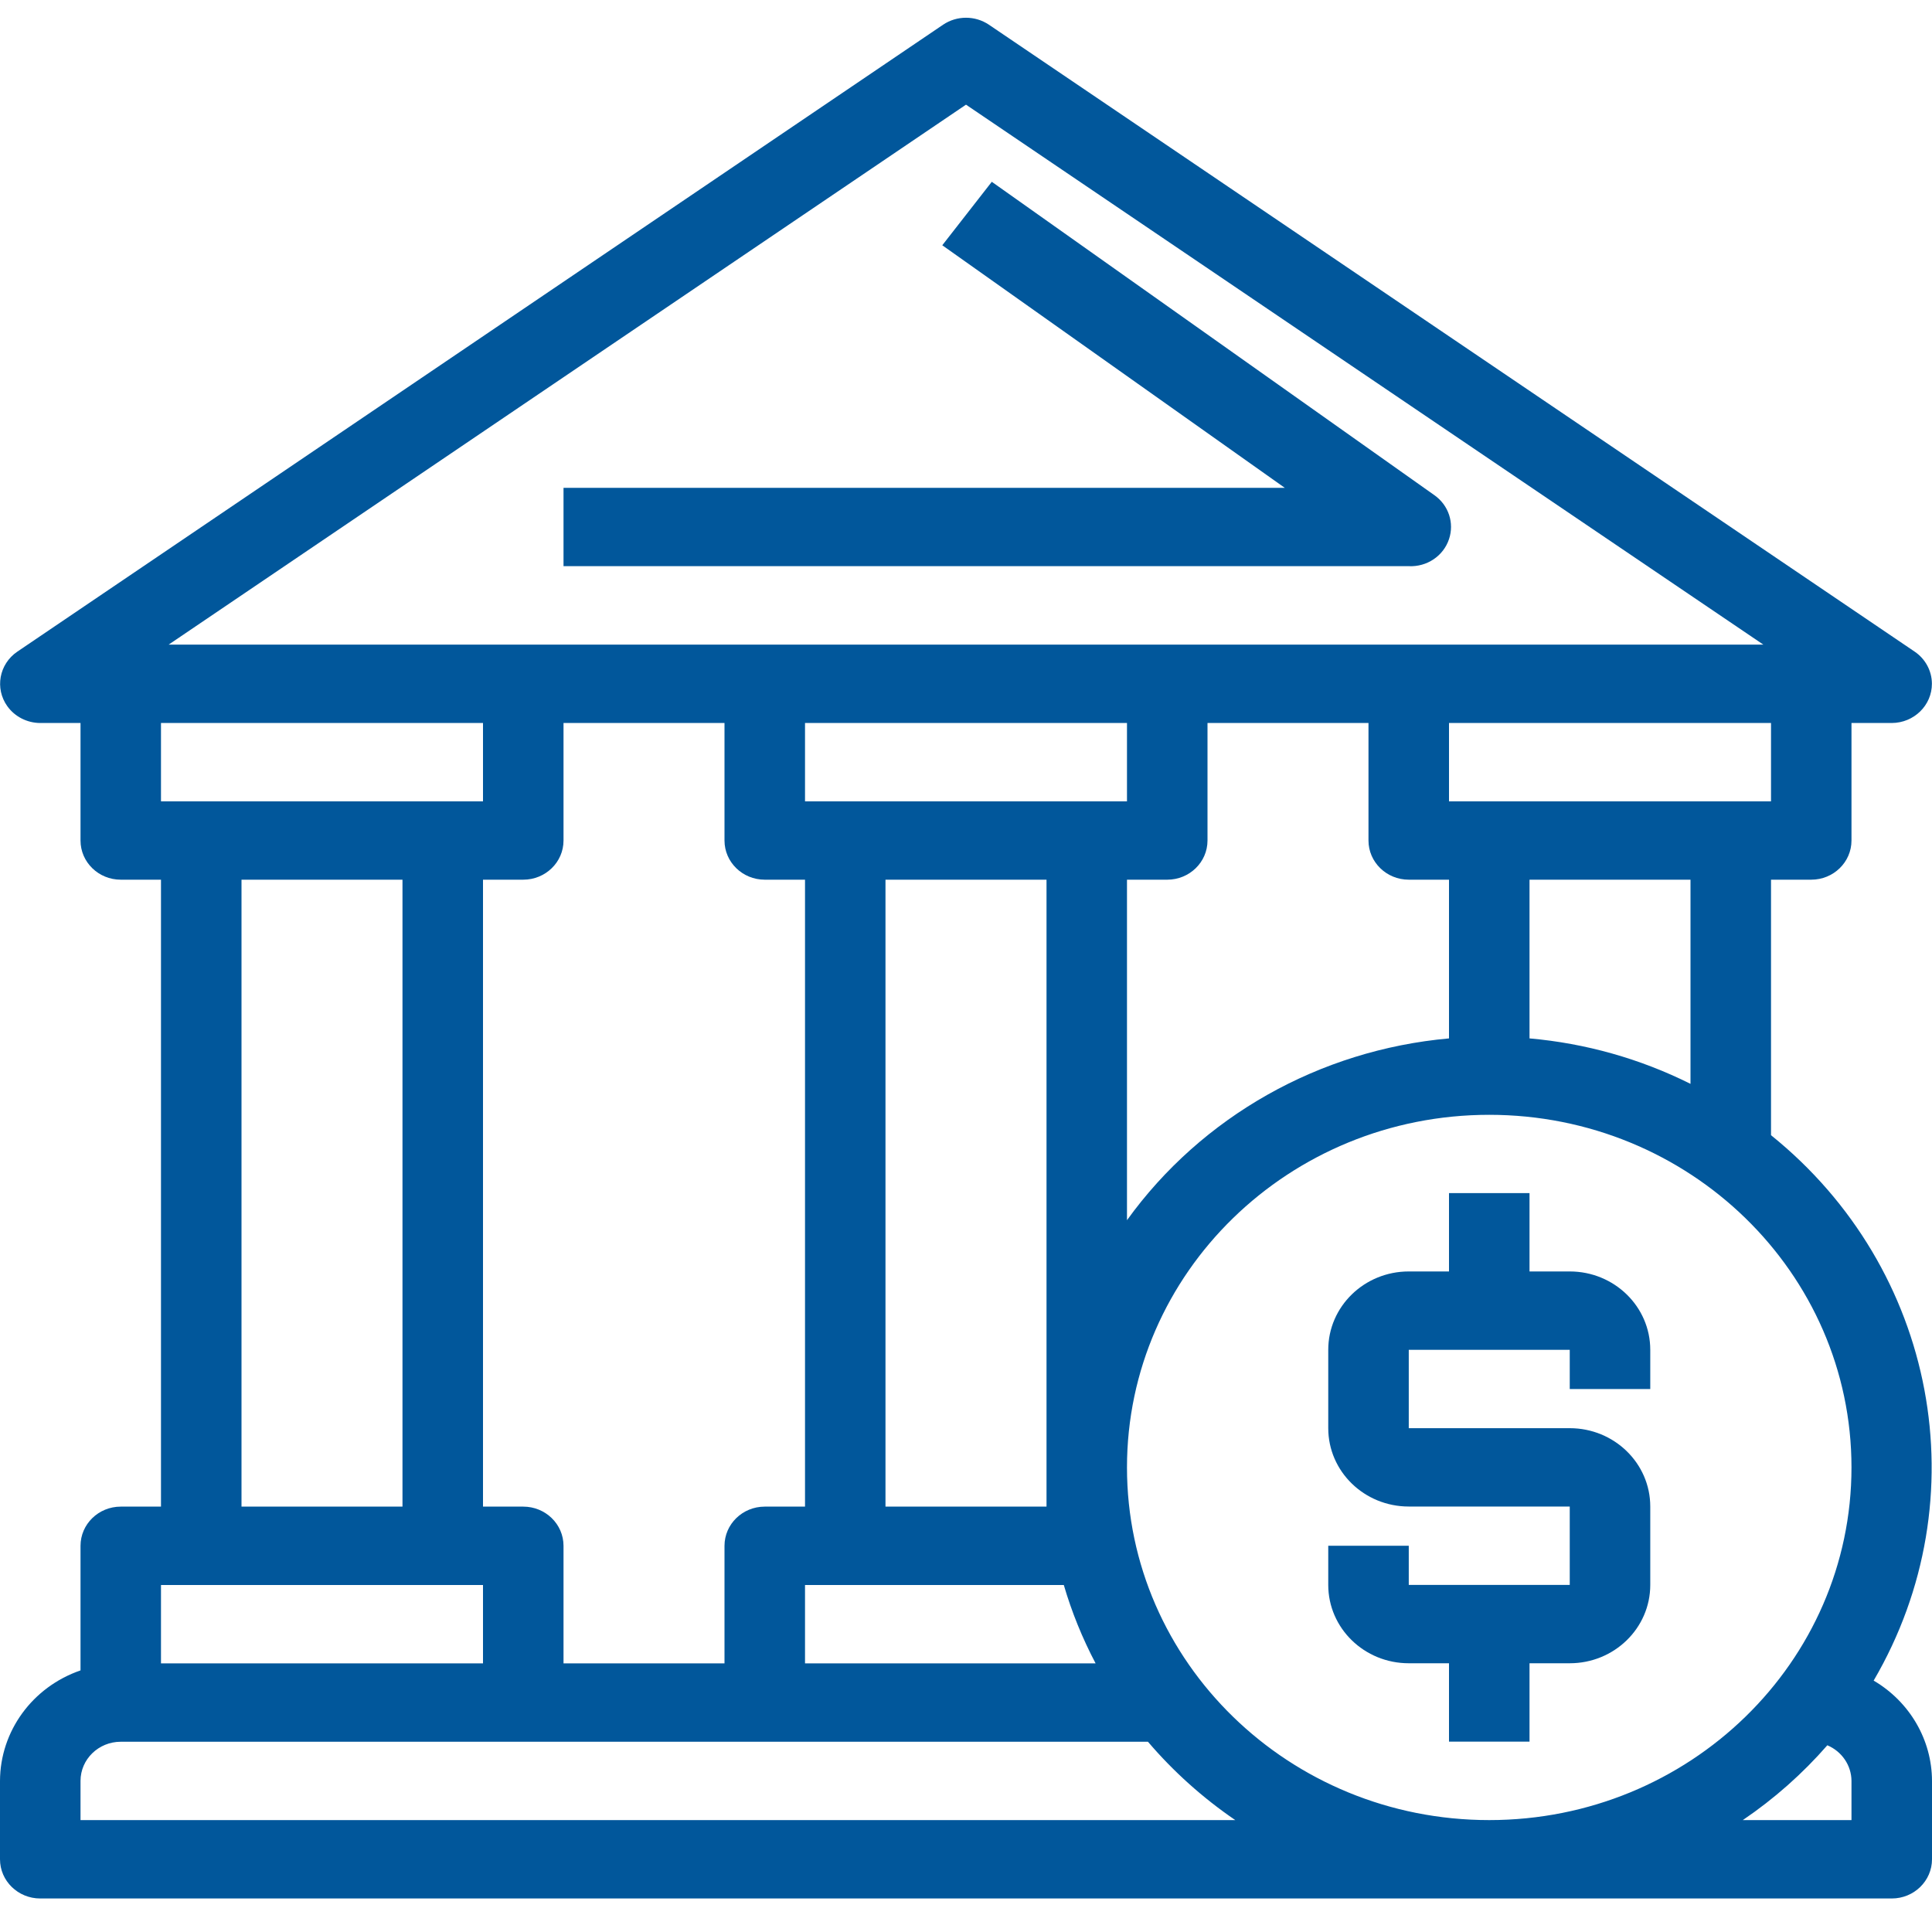 <svg width="40" height="40" viewBox="0 0 40 40" fill="none" xmlns="http://www.w3.org/2000/svg">
<g clip-path="url(#clip0)">
<path d="M38.792 34.795C40.995 31.028 40.098 26.265 36.667 23.503V18.213H37.5C37.96 18.213 38.333 17.85 38.333 17.402V14.969H39.167C39.627 14.967 39.999 14.603 39.998 14.155C39.997 13.891 39.864 13.643 39.642 13.492L20.475 0.512C20.189 0.319 19.811 0.319 19.525 0.512L0.358 13.492C-0.019 13.749 -0.111 14.254 0.152 14.622C0.307 14.838 0.562 14.968 0.833 14.969H1.667V17.402C1.667 17.85 2.04 18.213 2.5 18.213H3.333V31.193H2.5C2.04 31.193 1.667 31.556 1.667 32.005V34.584C0.67 34.927 0.003 35.843 0 36.872V38.494C0 38.942 0.373 39.306 0.833 39.306H39.167C39.627 39.306 40 38.942 40 38.494V36.872C39.998 36.022 39.539 35.234 38.792 34.795ZM36.667 16.591H30V14.969H36.667V16.591ZM35 18.213V22.44C33.961 21.921 32.83 21.601 31.667 21.499V18.213H35ZM20 2.167L36.508 13.346H3.492L20 2.167ZM10.833 31.193H10V18.213H10.833C11.294 18.213 11.667 17.85 11.667 17.402V14.969H15V17.402C15 17.85 15.373 18.213 15.833 18.213H16.667V31.193H15.833C15.373 31.193 15 31.556 15 32.005V34.438H11.667V32.005C11.667 31.556 11.294 31.193 10.833 31.193ZM16.667 32.816H22.025C22.189 33.376 22.41 33.92 22.683 34.438H16.667V32.816H16.667ZM18.333 31.193V18.213H21.667V31.193H18.333ZM22.5 16.591H16.667V14.969H23.333V16.591H22.5ZM23.333 18.213H24.167C24.627 18.213 25 17.85 25 17.402V14.969H28.333V17.402C28.333 17.85 28.707 18.213 29.167 18.213H30V21.499C27.318 21.739 24.88 23.116 23.333 25.263V18.213ZM3.333 14.969H10V16.591H3.333V14.969ZM8.333 18.213V31.193H5V18.213H8.333ZM3.333 32.816H10V34.438H3.333V32.816ZM1.667 37.683V36.872C1.667 36.424 2.04 36.061 2.5 36.061H23.767C24.293 36.677 24.901 37.223 25.575 37.683H1.667V37.683ZM38.333 37.683H36.083C36.733 37.242 37.321 36.721 37.833 36.134C38.135 36.262 38.331 36.551 38.333 36.872V37.683ZM30.833 37.683C26.691 37.683 23.333 34.414 23.333 30.382C23.333 26.35 26.691 23.081 30.833 23.081C34.975 23.081 38.333 26.35 38.333 30.382C38.333 34.414 34.975 37.683 30.833 37.683Z" fill="#01579B"/>
<path d="M29.7 10.254L20.534 3.764L19.509 5.078L26.6 10.1H11.667V11.722H29.167C29.543 11.74 29.884 11.511 30 11.163C30.113 10.828 29.992 10.461 29.7 10.254Z" fill="#01579B"/>
<path d="M32.5 26.324H31.667V24.702H30V26.324H29.167C28.246 26.324 27.5 27.05 27.5 27.947V29.569C27.5 30.465 28.246 31.191 29.167 31.191H32.5V32.814H29.167V32.003H27.5V32.814C27.5 33.71 28.246 34.436 29.167 34.436H30V36.059H31.667V34.436H32.5C33.42 34.436 34.167 33.71 34.167 32.814V31.191C34.167 30.295 33.42 29.569 32.5 29.569H29.167V27.947H32.5V28.758H34.167V27.947C34.167 27.05 33.42 26.324 32.5 26.324Z" fill="#01579B"/>
</g>
<defs>
<clipPath id="clip0">
<rect width="40" height="38.939" fill="white" transform="translate(0 0.365)"/>
</clipPath>
</defs>
</svg>

